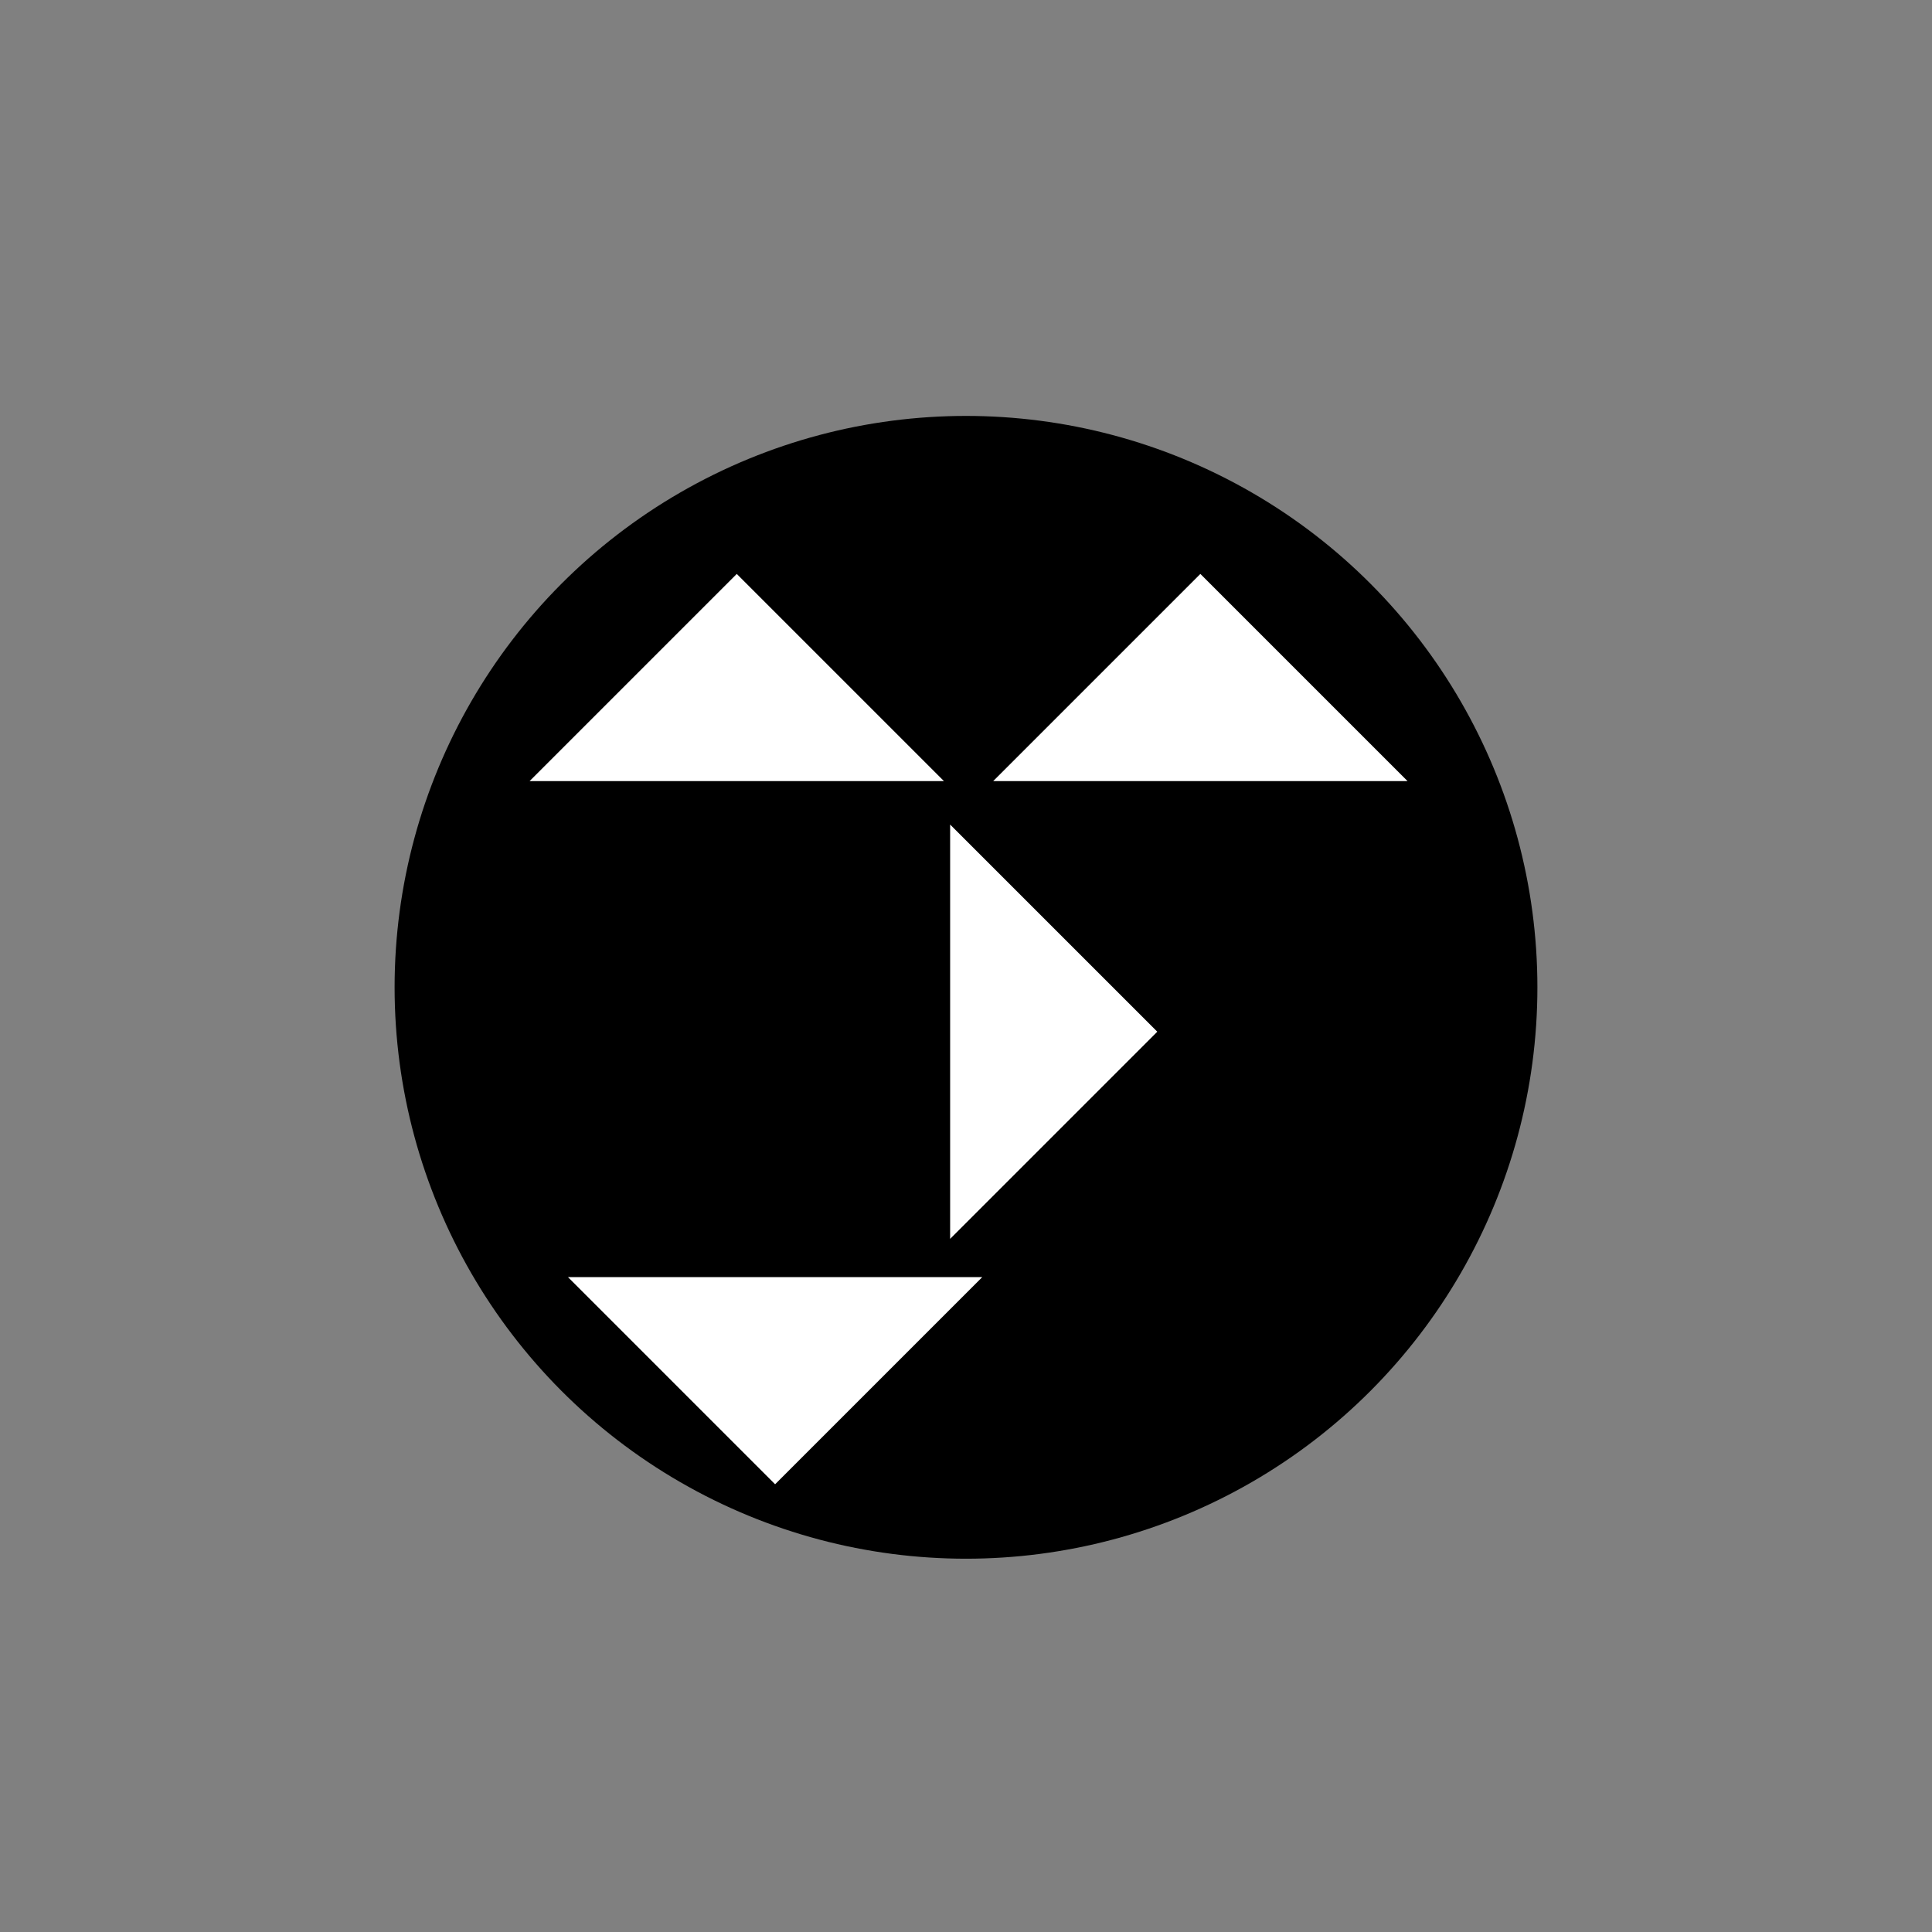 <?xml version="1.0" encoding="utf-8"?>
<!-- Generator: Adobe Illustrator 23.0.1, SVG Export Plug-In . SVG Version: 6.00 Build 0)  -->
<svg version="1.1" id="Layer_1" xmlns="http://www.w3.org/2000/svg" xmlns:xlink="http://www.w3.org/1999/xlink" x="0px" y="0px"
	 viewBox="0 0 252 252" style="enable-background:new 0 0 252 252;" xml:space="preserve">
<rect x="0" y="0" width="252" height="252" fill="#808080" stroke="none"/>
<style type="text/css">
	.st0{fill:#FFFFFF;}
</style>
<g>
	<circle cx="126" cy="128.78" r="74.53"/>
	<polygon class="st0" points="123.12,101.88 69.08,101.88 96.1,74.86 	"/>
	<polygon class="st0" points="74.08,166.58 128.12,166.58 101.1,193.6 	"/>
	<polygon class="st0" points="123.93,161.59 123.93,107.55 150.95,134.57 	"/>
	<polygon class="st0" points="183.59,101.88 129.55,101.88 156.57,74.86 	"/>
</g>
</svg>

